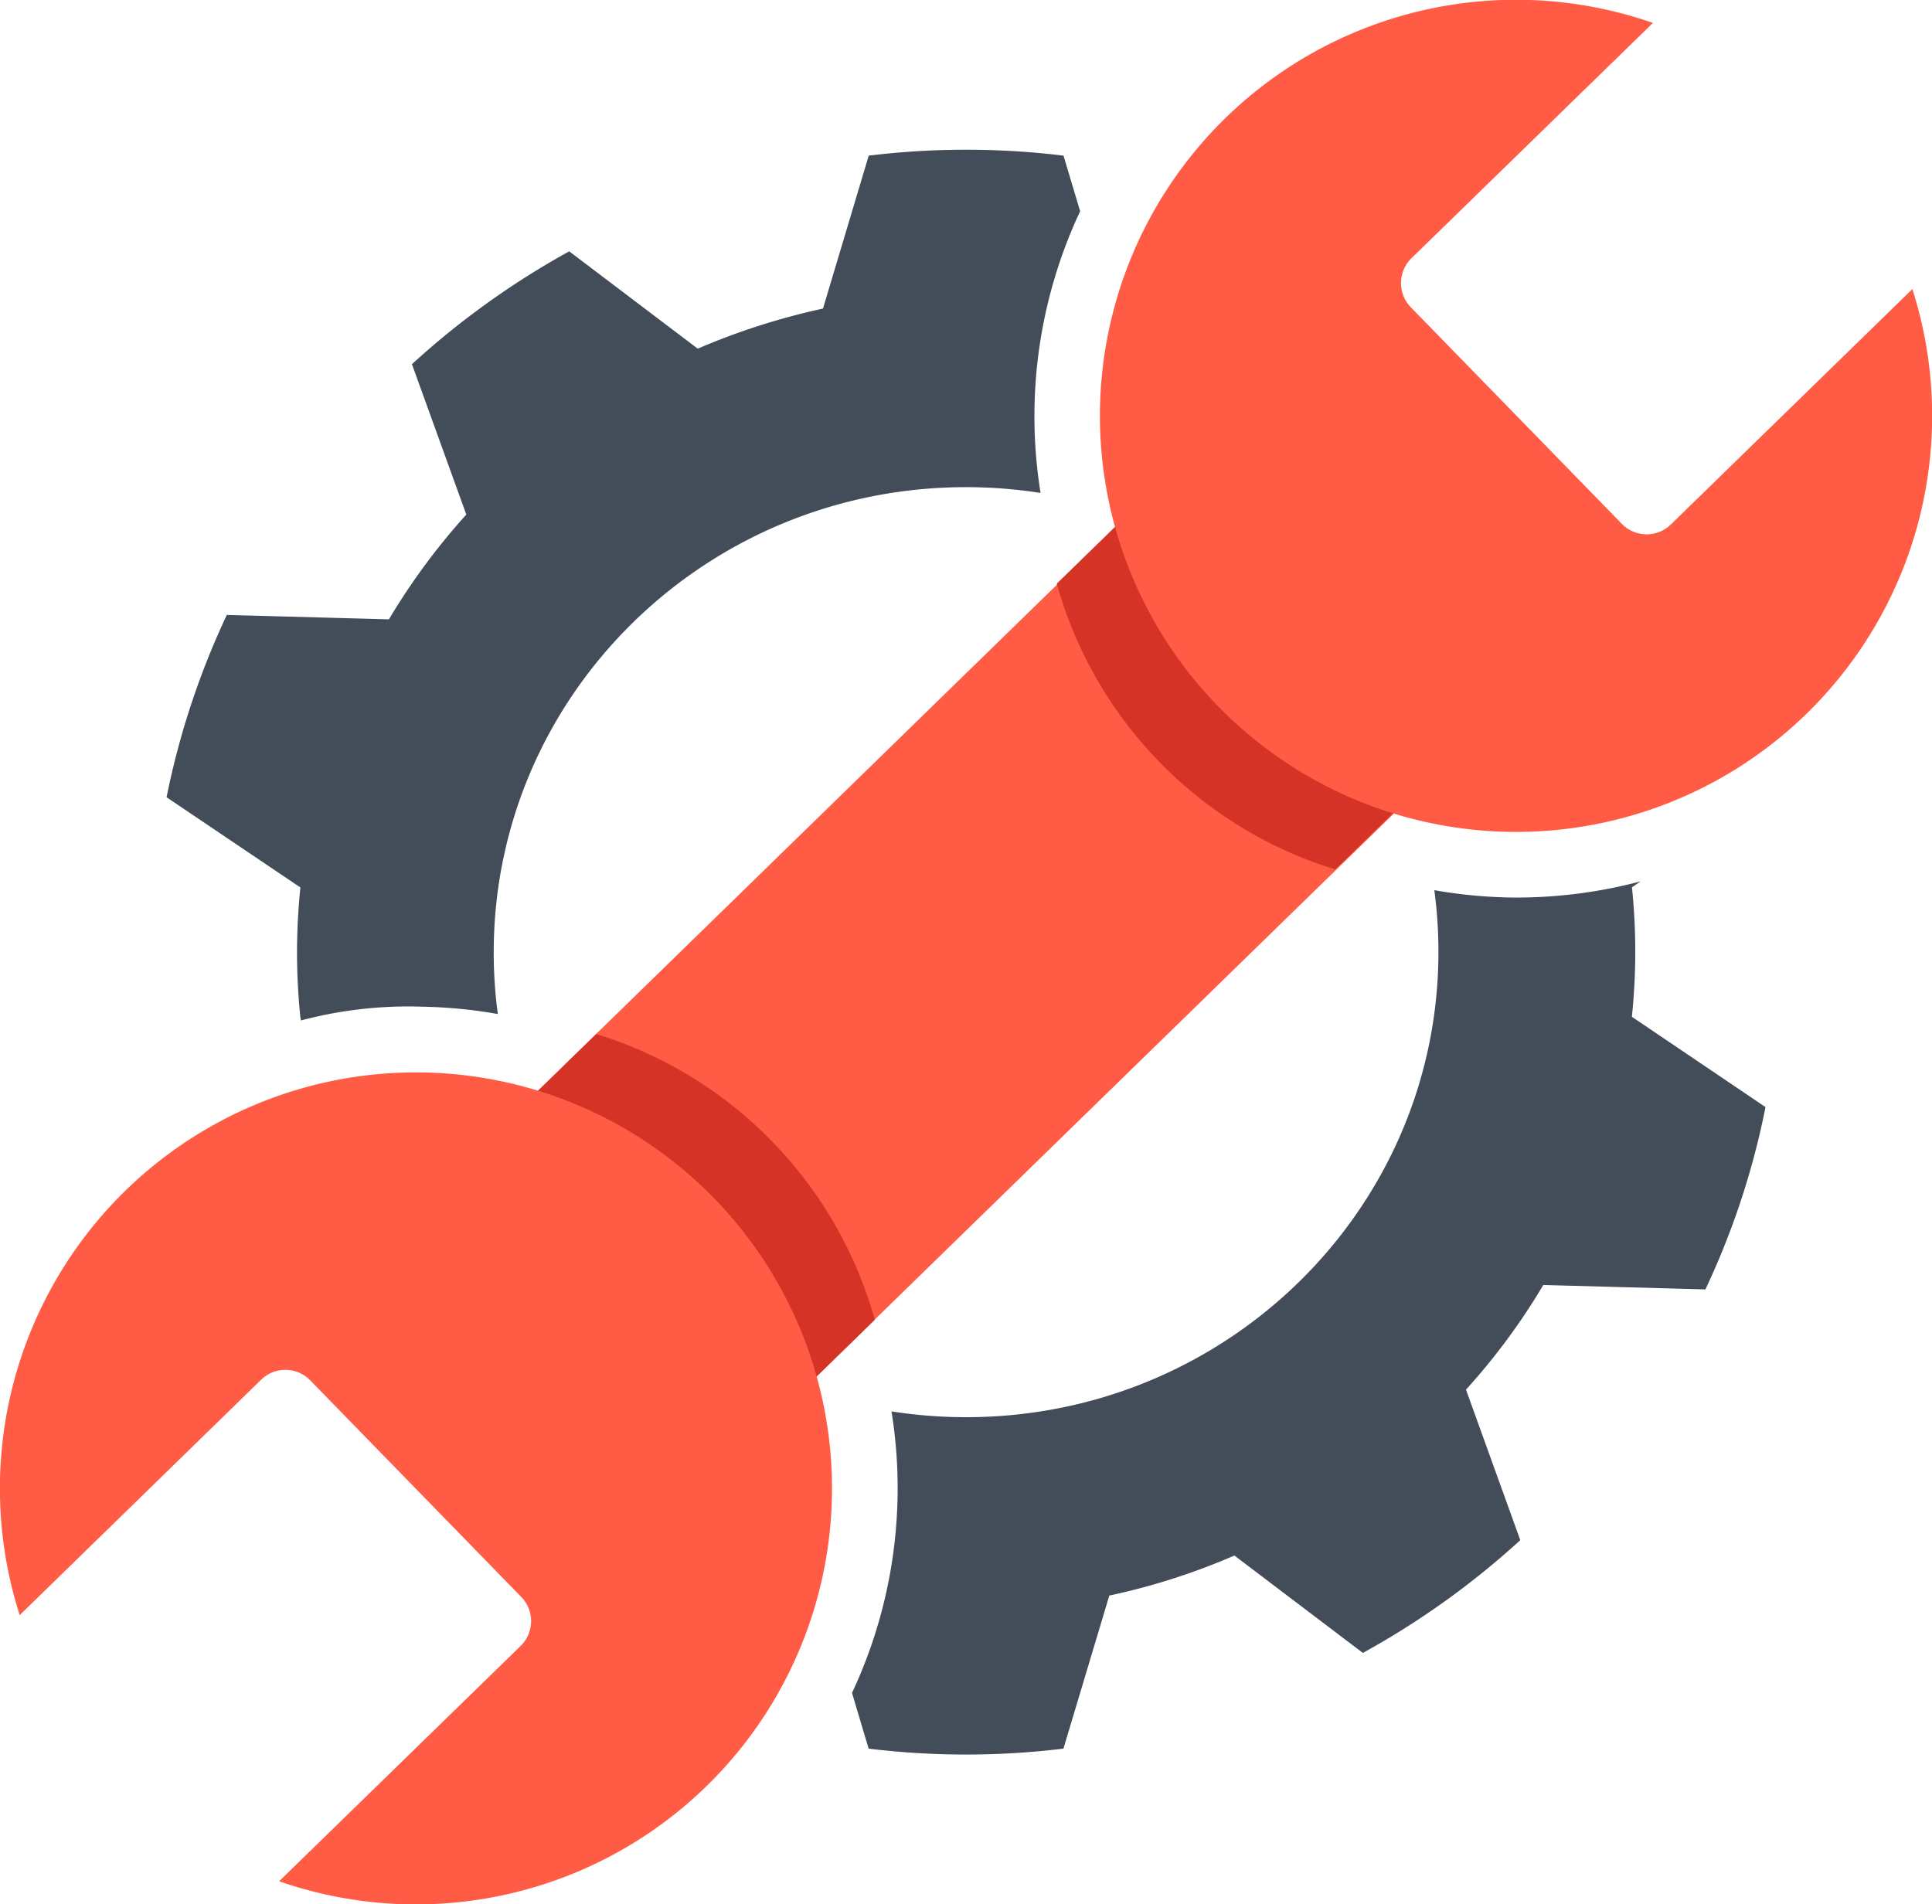<svg id="Layer_1" data-name="Layer 1" xmlns="http://www.w3.org/2000/svg" viewBox="0 0 263.63 259.87"><defs><style>.cls-1{fill:#434c59;}.cls-2{fill:#ff5b45;}.cls-3{fill:#d63327;}</style></defs><title>tools-icon</title><path class="cls-1" d="M133.71,220a87.73,87.73,0,0,0,.45,8.85l.09.48a56.83,56.83,0,0,1,16.49-1.88,66,66,0,0,1,10.37,1,63.18,63.18,0,0,1-.56-8.41c0-35.07,28.86-63.49,64.46-63.49a65.91,65.91,0,0,1,10.16.79,65.82,65.82,0,0,1,5.4-38.44l-2.27-7.59a109.75,109.75,0,0,0-26.58,0l-6.24,20.87a93.79,93.79,0,0,0-17.09,5.47l-17.54-13.28a111.7,111.7,0,0,0-21.46,15.4l7.42,20.52a90.36,90.36,0,0,0-10.56,14.3l-22.12-.6a108.66,108.66,0,0,0-8.22,24.88l18.26,12.31A87.68,87.68,0,0,0,133.71,220Z" transform="translate(-93.18 -90.07)"/><path class="cls-1" d="M316.32,220c0-3-.16-5.95-.45-8.85l1.2-.81a66,66,0,0,1-17.8,2.21h0a66.15,66.15,0,0,1-10.37-1,63.1,63.1,0,0,1,.56,8.41c0,35.07-28.86,63.51-64.46,63.51a65.8,65.8,0,0,1-10.17-.79,65.82,65.82,0,0,1-5.39,38.42l2.27,7.6a109.75,109.75,0,0,0,26.58,0l6.26-20.89a90,90,0,0,0,17.07-5.46l17.53,13.29a111.51,111.51,0,0,0,21.48-15.39l-7.41-20.54a88.54,88.54,0,0,0,10.55-14.28l22.12.6a106.92,106.92,0,0,0,8.2-24.88l-18.23-12.32C316.15,225.94,316.32,223,316.32,220Z" transform="translate(-93.18 -90.07)"/><path class="cls-2" d="M190.56,253.58a56.52,56.52,0,0,1,14,24.35l78.85-76.87a56.77,56.77,0,0,1-38-39l-78.84,76.87A56.51,56.51,0,0,1,190.56,253.58Z" transform="translate(-93.18 -90.07)"/><path class="cls-3" d="M263.76,182a56.41,56.41,0,0,1-14-24.35l-12.38,12.07a56.79,56.79,0,0,0,38,39l12.38-12.07A56.59,56.59,0,0,1,263.76,182Z" transform="translate(-93.18 -90.07)"/><path class="cls-3" d="M186.17,257.91a56.4,56.4,0,0,1,14,24.35l12.38-12.08a56.79,56.79,0,0,0-38-39l-12.38,12.07A56.58,56.58,0,0,1,186.17,257.91Z" transform="translate(-93.18 -90.07)"/><path class="cls-2" d="M354.12,129.53l-32.94,32.11a4.73,4.73,0,0,1-6.69-.08L285.69,132a4.74,4.74,0,0,1,.09-6.69l32.95-32.11a56.78,56.78,0,1,0,35.4,36.32Z" transform="translate(-93.18 -90.07)"/><path class="cls-2" d="M95.88,310.47l32.94-32.12a4.73,4.73,0,0,1,6.69.09L164.31,308a4.73,4.73,0,0,1-.09,6.69l-32.95,32.11a56.77,56.77,0,1,0-35.4-36.31Z" transform="translate(-93.18 -90.07)"/></svg>